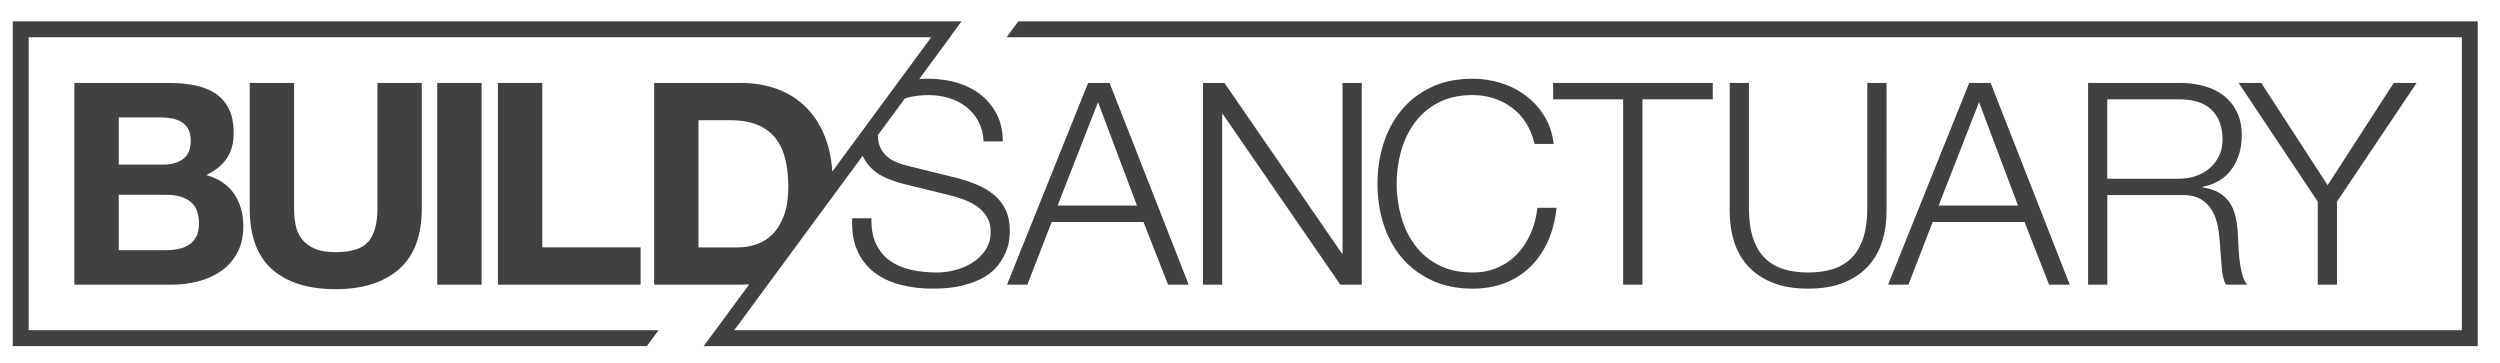 <?xml version="1.0" encoding="utf-8"?>
<!-- Generator: Adobe Illustrator 15.0.0, SVG Export Plug-In . SVG Version: 6.00 Build 0)  -->
<!DOCTYPE svg PUBLIC "-//W3C//DTD SVG 1.1//EN" "http://www.w3.org/Graphics/SVG/1.1/DTD/svg11.dtd">
<svg version="1.1" id="Layer_1" xmlns="http://www.w3.org/2000/svg" xmlns:xlink="http://www.w3.org/1999/xlink" x="0px" y="0px"
	 width="196.5px" height="28.5px" viewBox="0 0 196.5 28.5" enable-background="new 0 0 196.5 28.5" xml:space="preserve">
<path fill="#414042" d="M17.825,12.448c0.361-0.533,0.542-1.199,0.542-1.999c0-0.741-0.122-1.362-0.366-1.866
	c-0.245-0.502-0.588-0.907-1.033-1.209c-0.444-0.303-0.977-0.523-1.598-0.656C14.748,6.585,14.06,6.52,13.305,6.52H5.844v15.855
	h7.684c0.71,0,1.401-0.09,2.076-0.267c0.673-0.178,1.273-0.451,1.798-0.821c0.525-0.371,0.943-0.847,1.256-1.434
	c0.311-0.584,0.465-1.276,0.465-2.076c0-0.992-0.241-1.84-0.722-2.542c-0.481-0.701-1.21-1.197-2.187-1.477
	C16.925,13.418,17.461,12.981,17.825,12.448z M9.331,9.228h3.264c0.312,0,0.611,0.027,0.9,0.078
	c0.288,0.051,0.543,0.145,0.766,0.278c0.222,0.134,0.398,0.318,0.532,0.555c0.133,0.236,0.201,0.54,0.201,0.911
	c0,0.666-0.201,1.146-0.599,1.443c-0.401,0.295-0.911,0.443-1.533,0.443h-3.53V9.228z M15.425,18.599
	c-0.14,0.268-0.33,0.476-0.565,0.635c-0.237,0.154-0.511,0.265-0.822,0.332c-0.311,0.066-0.637,0.098-0.977,0.098h-3.73v-4.351
	h3.796c0.755,0,1.363,0.176,1.821,0.521c0.459,0.35,0.689,0.929,0.689,1.744C15.637,17.993,15.566,18.331,15.425,18.599z"/>
<path fill="#414042" d="M19.628,6.52v9.86c0,2.161,0.589,3.761,1.765,4.796c1.178,1.037,2.84,1.553,4.987,1.553
	c2.117,0,3.774-0.52,4.973-1.564c1.2-1.045,1.799-2.639,1.799-4.784V6.52h-3.486v9.86c0,1.183-0.238,2.054-0.71,2.61
	c-0.474,0.556-1.333,0.829-2.576,0.829c-0.711,0-1.278-0.098-1.7-0.298c-0.421-0.2-0.751-0.459-0.988-0.775
	c-0.237-0.317-0.393-0.687-0.466-1.103c-0.075-0.415-0.111-0.833-0.111-1.264V6.52H19.628z"/>
<rect x="34.368" y="6.52" fill="#414042" width="3.486" height="15.855"/>
<polygon fill="#414042" points="39.137,6.52 39.137,22.375 50.352,22.375 50.352,19.443 42.624,19.443 42.624,6.52 "/>
<path fill="#414042" d="M80.75,22.375l1.91-4.928h7.218l1.932,4.928h1.62L87.213,6.52h-1.689l-6.373,15.855H80.75z M86.303,8.029
	l3.063,8.128h-6.239L86.303,8.029z"/>
<polygon fill="#414042" points="96.108,8.962 105.347,22.375 107.034,22.375 107.034,6.52 105.523,6.52 105.523,19.931 
	105.479,19.931 96.242,6.52 94.554,6.52 94.554,22.375 96.063,22.375 96.063,8.962 "/>
<path fill="#414042" d="M119.913,7.508c-0.584-0.437-1.234-0.767-1.953-0.989c-0.718-0.223-1.455-0.333-2.21-0.333
	c-1.242,0-2.336,0.226-3.274,0.677c-0.941,0.452-1.722,1.059-2.342,1.821c-0.623,0.762-1.091,1.641-1.4,2.631
	c-0.312,0.992-0.465,2.036-0.465,3.131c0,1.096,0.153,2.139,0.465,3.131c0.31,0.992,0.777,1.865,1.4,2.62
	c0.62,0.754,1.4,1.357,2.342,1.81c0.938,0.453,2.032,0.681,3.274,0.681c0.933,0,1.78-0.15,2.543-0.445
	c0.763-0.298,1.423-0.72,1.988-1.269c0.562-0.546,1.021-1.211,1.378-1.998c0.354-0.785,0.583-1.666,0.686-2.642h-1.51
	c-0.072,0.71-0.244,1.373-0.511,1.987c-0.266,0.614-0.614,1.153-1.04,1.608c-0.43,0.46-0.941,0.823-1.536,1.091
	c-0.592,0.266-1.257,0.398-1.998,0.398c-1.052,0-1.954-0.202-2.709-0.6c-0.756-0.399-1.373-0.929-1.853-1.587
	c-0.481-0.659-0.837-1.407-1.067-2.243c-0.229-0.836-0.345-1.683-0.345-2.543c0-0.873,0.115-1.724,0.345-2.554
	c0.23-0.829,0.586-1.572,1.067-2.231c0.479-0.659,1.097-1.19,1.853-1.588c0.755-0.399,1.657-0.6,2.709-0.6
	c0.578,0,1.13,0.085,1.654,0.254c0.525,0.17,1.007,0.418,1.446,0.743c0.436,0.327,0.804,0.73,1.107,1.211s0.522,1.025,0.656,1.632
	h1.509c-0.103-0.828-0.35-1.561-0.743-2.198C120.986,8.48,120.499,7.943,119.913,7.508z"/>
<polygon fill="#414042" points="129.096,22.375 129.096,7.807 134.623,7.807 134.623,6.52 122.077,6.52 122.077,7.807 
	127.581,7.807 127.581,22.375 "/>
<path fill="#414042" d="M135.956,6.52v10.148c0,0.813,0.115,1.588,0.344,2.322c0.229,0.731,0.591,1.37,1.087,1.918
	c0.499,0.55,1.136,0.979,1.91,1.301c0.776,0.315,1.713,0.479,2.811,0.479c1.11,0,2.054-0.164,2.83-0.479
	c0.776-0.321,1.413-0.751,1.91-1.301c0.496-0.548,0.859-1.187,1.089-1.918c0.229-0.734,0.344-1.509,0.344-2.322V6.52h-1.51v9.815
	c0,0.917-0.104,1.7-0.311,2.342c-0.209,0.645-0.513,1.171-0.911,1.576c-0.402,0.409-0.888,0.705-1.466,0.891
	c-0.577,0.184-1.235,0.276-1.976,0.276c-0.726,0-1.377-0.093-1.955-0.276c-0.578-0.186-1.065-0.481-1.466-0.891
	c-0.399-0.405-0.703-0.932-0.908-1.576c-0.21-0.642-0.312-1.425-0.312-2.342V6.52H135.956z"/>
<path fill="#414042" d="M159.127,17.447l1.932,4.928h1.624L156.464,6.52h-1.687l-6.373,15.855H150l1.91-4.928H159.127z
	 M155.553,8.029l3.062,8.128h-6.239L155.553,8.029z"/>
<path fill="#414042" d="M174.77,7.508c-0.434-0.333-0.945-0.582-1.532-0.745c-0.583-0.163-1.199-0.244-1.852-0.244h-7.262v15.855
	h1.51v-7.04h5.729c0.71-0.027,1.269,0.091,1.677,0.356c0.406,0.265,0.717,0.616,0.934,1.053c0.214,0.438,0.354,0.934,0.421,1.488
	c0.066,0.556,0.112,1.114,0.145,1.677c0.016,0.162,0.028,0.355,0.046,0.577c0.015,0.225,0.032,0.447,0.054,0.678
	c0.022,0.229,0.06,0.452,0.11,0.666c0.054,0.217,0.122,0.398,0.212,0.545h1.666c-0.162-0.194-0.292-0.464-0.39-0.808
	c-0.096-0.354-0.166-0.719-0.208-1.112c-0.046-0.392-0.076-0.781-0.09-1.169c-0.016-0.382-0.03-0.709-0.046-0.977
	c-0.03-0.473-0.092-0.911-0.188-1.319c-0.096-0.409-0.25-0.767-0.467-1.079c-0.214-0.31-0.491-0.566-0.833-0.765
	c-0.338-0.201-0.77-0.337-1.288-0.412v-0.043c1.022-0.208,1.793-0.682,2.311-1.422c0.518-0.74,0.775-1.612,0.775-2.62
	c0-0.711-0.128-1.33-0.386-1.854C175.557,8.271,175.209,7.841,174.77,7.508z M174.414,12.259c-0.184,0.379-0.432,0.7-0.741,0.966
	c-0.313,0.267-0.675,0.471-1.089,0.612c-0.413,0.14-0.852,0.21-1.309,0.21h-5.642v-6.24h5.642c1.154,0,2.012,0.281,2.575,0.845
	c0.562,0.562,0.842,1.333,0.842,2.309C174.692,11.449,174.601,11.882,174.414,12.259z"/>
<polygon fill="#414042" points="183.686,22.375 183.686,15.848 189.945,6.52 188.147,6.52 182.951,14.557 177.734,6.52 
	175.957,6.52 182.175,15.848 182.175,22.375 "/>
<path fill="#414042" d="M80.041,1.677l-0.924,1.252h114.382v23.025H57.711l10.094-13.707c0.2,0.421,0.458,0.775,0.778,1.067
	c0.327,0.296,0.708,0.532,1.144,0.711c0.436,0.177,0.884,0.326,1.344,0.444l3.53,0.866c0.371,0.091,0.749,0.205,1.133,0.343
	c0.385,0.142,0.736,0.326,1.055,0.546c0.317,0.222,0.577,0.498,0.777,0.821c0.2,0.325,0.3,0.711,0.3,1.155
	c0,0.578-0.142,1.069-0.424,1.476c-0.281,0.409-0.632,0.74-1.054,0.997c-0.422,0.261-0.876,0.451-1.366,0.569
	c-0.488,0.119-0.94,0.178-1.354,0.178c-0.727,0-1.407-0.07-2.043-0.21c-0.637-0.142-1.188-0.374-1.655-0.699
	c-0.466-0.325-0.831-0.762-1.1-1.314c-0.267-0.545-0.392-1.225-0.376-2.042h-1.511c-0.043,0.978,0.084,1.813,0.388,2.511
	c0.303,0.695,0.737,1.267,1.299,1.709c0.562,0.445,1.244,0.774,2.043,0.991c0.801,0.213,1.666,0.323,2.598,0.323
	c0.933,0,1.732-0.088,2.399-0.26c0.666-0.17,1.226-0.39,1.677-0.665c0.451-0.273,0.806-0.58,1.063-0.922
	c0.261-0.34,0.459-0.677,0.602-1.01c0.14-0.334,0.229-0.647,0.265-0.943c0.038-0.298,0.056-0.532,0.056-0.712
	c0-0.65-0.108-1.206-0.321-1.666c-0.216-0.457-0.512-0.846-0.888-1.166c-0.378-0.317-0.815-0.584-1.312-0.797
	c-0.496-0.216-1.025-0.396-1.587-0.544l-3.863-0.956c-0.326-0.074-0.635-0.168-0.923-0.288c-0.289-0.118-0.543-0.275-0.765-0.466
	c-0.224-0.192-0.396-0.426-0.522-0.699c-0.126-0.274-0.189-0.597-0.189-0.967c0-0.003,0-0.007,0-0.011l2.122-2.877
	c0.113-0.038,0.231-0.07,0.355-0.098c0.479-0.111,0.979-0.166,1.498-0.166c0.564,0,1.1,0.077,1.61,0.233
	c0.511,0.154,0.961,0.385,1.356,0.688c0.391,0.304,0.71,0.681,0.954,1.133c0.244,0.451,0.382,0.981,0.411,1.587h1.51
	c0-0.814-0.159-1.529-0.477-2.143C78.025,8.358,77.6,7.844,77.067,7.43c-0.533-0.415-1.155-0.725-1.865-0.933
	c-0.709-0.208-1.458-0.311-2.243-0.311c-0.249,0-0.482,0.011-0.71,0.028l2.512-3.409l-0.01-0.008l0.827-1.121H1v25.528h49.841
	l0.925-1.251H2.253V2.929h70.94l-7.774,10.556c-0.063-0.958-0.235-1.815-0.515-2.569c-0.363-0.978-0.866-1.791-1.509-2.444
	c-0.644-0.65-1.409-1.139-2.288-1.466c-0.881-0.324-1.832-0.487-2.853-0.487h-6.839v15.855h6.839c0.217,0,0.427-0.01,0.635-0.022
	l-2.653,3.602h-0.007l-0.924,1.251H194.75V1.677H80.041z M58.009,19.443H54.9V9.45h2.487c0.858,0,1.58,0.123,2.166,0.367
	c0.584,0.244,1.054,0.597,1.409,1.055c0.356,0.458,0.611,1.01,0.767,1.654s0.232,1.366,0.232,2.166c0,0.875-0.11,1.613-0.333,2.221
	c-0.222,0.607-0.518,1.1-0.887,1.477c-0.37,0.376-0.793,0.647-1.267,0.808C59.001,19.361,58.513,19.443,58.009,19.443z"/>
</svg>
